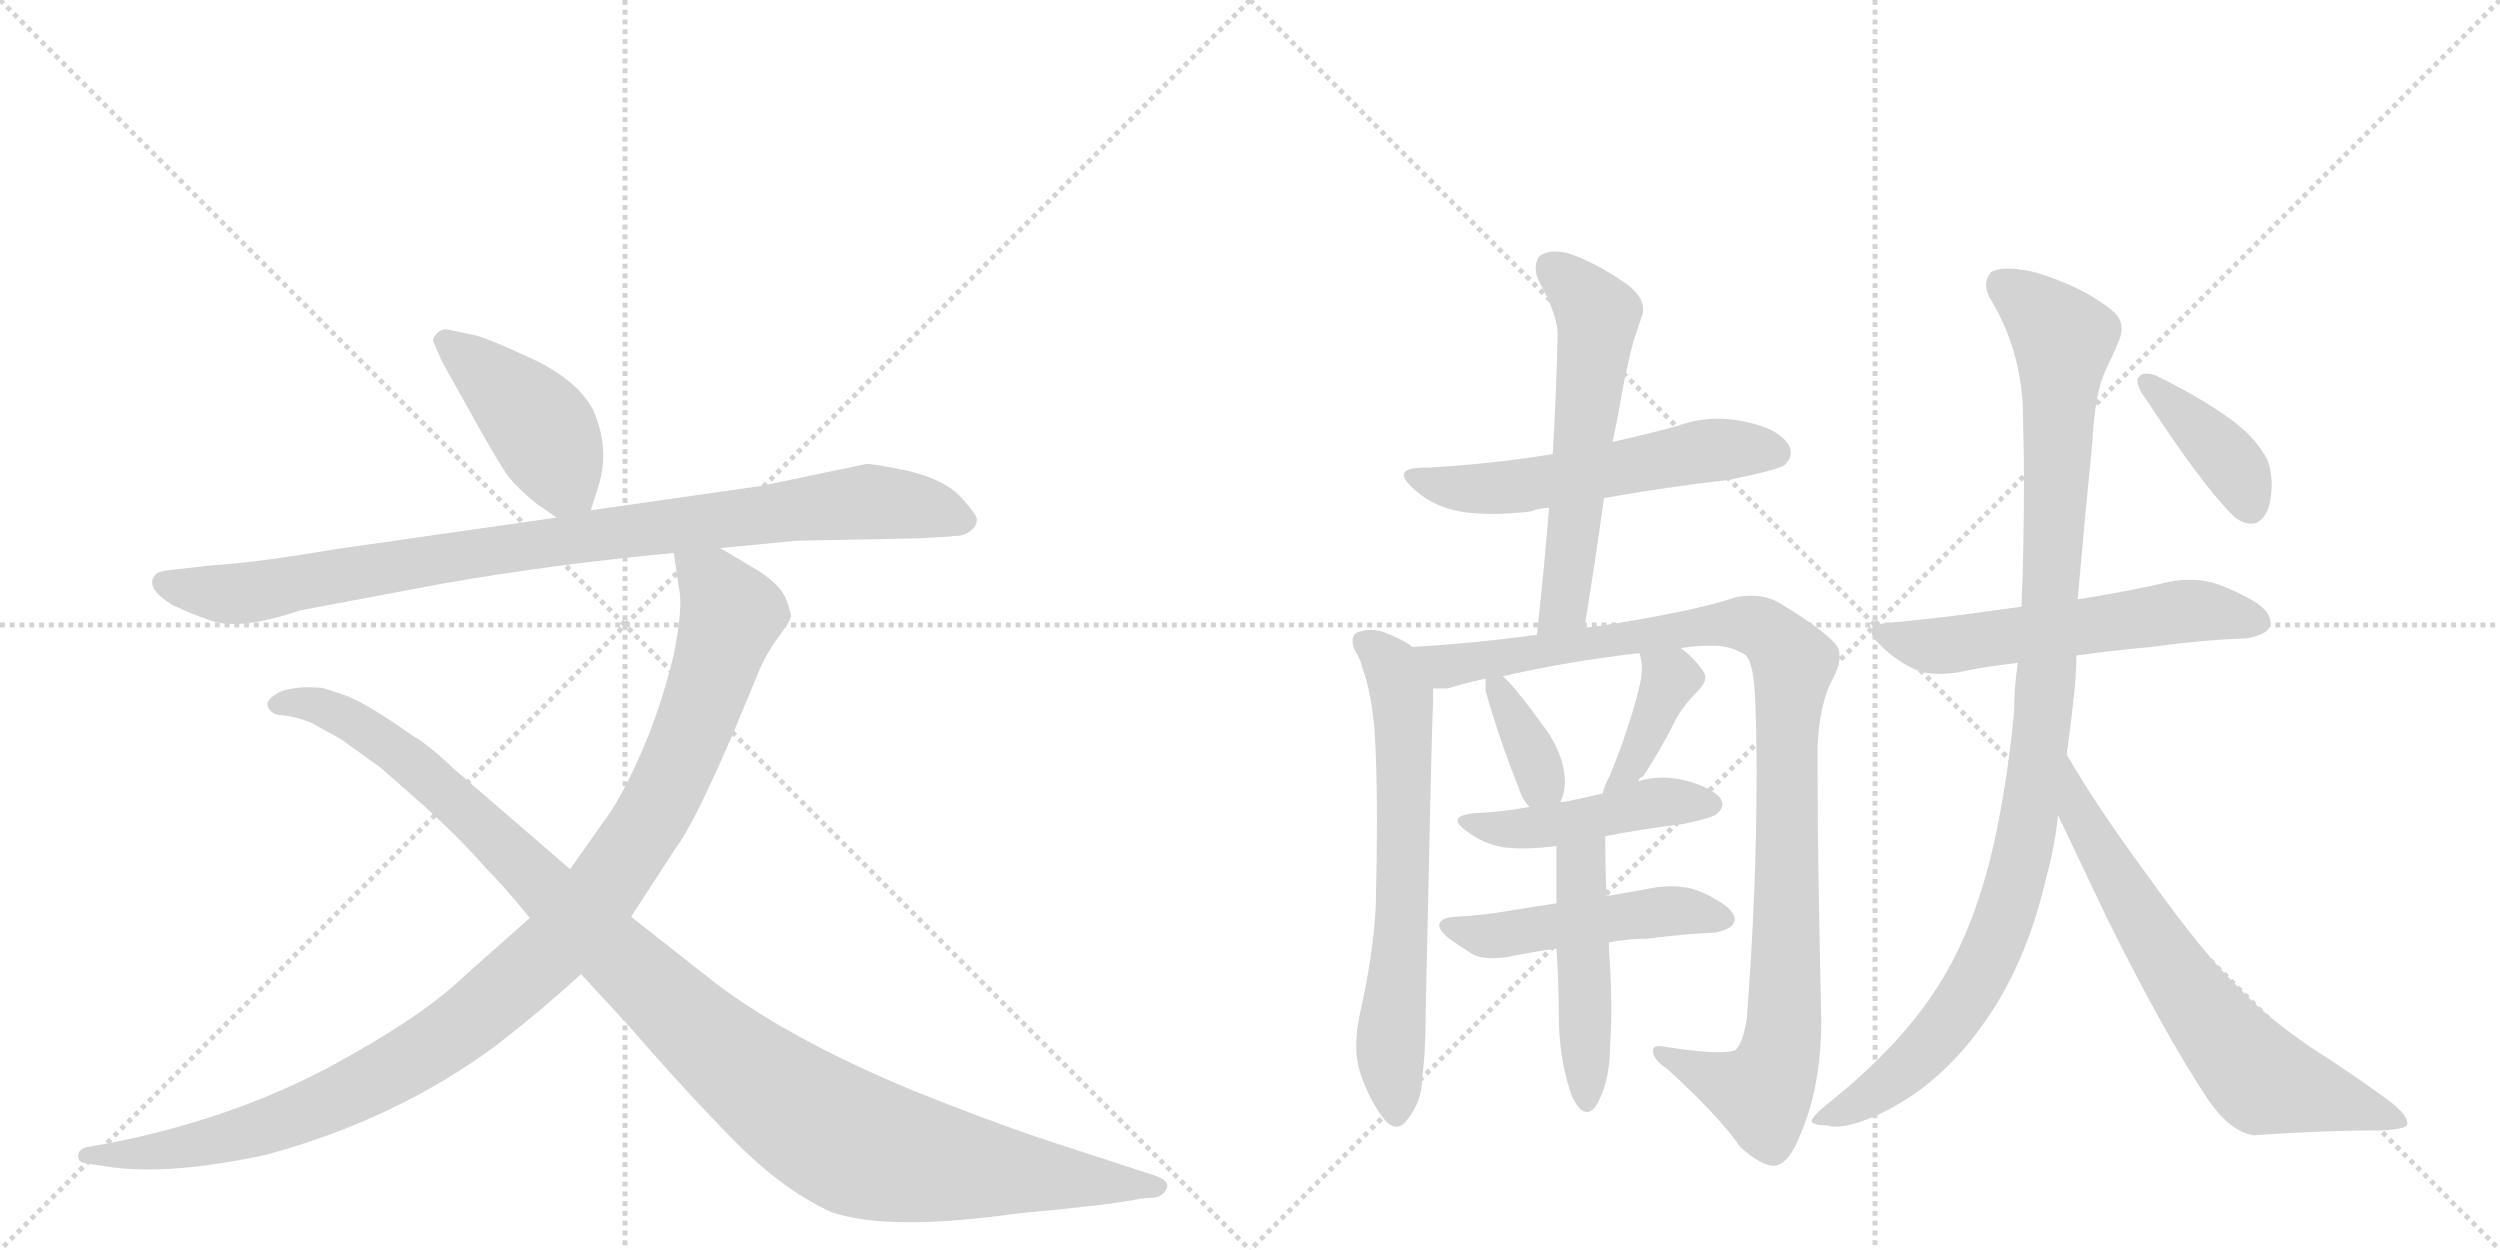 <svg version="1.1" viewBox="0 0 2048 1024" xmlns="http://www.w3.org/2000/svg">
  <g stroke="lightgray" stroke-dasharray="1,1" stroke-width="1" transform="scale(4, 4)">
    <line x1="0" y1="0" x2="256" y2="256"></line>
    <line x1="256" y1="0" x2="0" y2="256"></line>
    <line x1="128" y1="0" x2="128" y2="256"></line>
    <line x1="0" y1="128" x2="256" y2="128"></line>
    <line x1="256" y1="0" x2="512" y2="256"></line>
    <line x1="512" y1="0" x2="256" y2="256"></line>
    <line x1="384" y1="0" x2="384" y2="256"></line>
    <line x1="256" y1="128" x2="512" y2="128"></line>
  </g>
<g transform="scale(1, -1) translate(0, -850)">
   <style type="text/css">
    @keyframes keyframes0 {
      from {
       stroke: black;
       stroke-dashoffset: 429;
       stroke-width: 128;
       }
       58% {
       animation-timing-function: step-end;
       stroke: black;
       stroke-dashoffset: 0;
       stroke-width: 128;
       }
       to {
       stroke: black;
       stroke-width: 1024;
       }
       }
       #make-me-a-hanzi-animation-0 {
         animation: keyframes0 0.599s both;
         animation-delay: 0s;
         animation-timing-function: linear;
       }
    @keyframes keyframes1 {
      from {
       stroke: black;
       stroke-dashoffset: 919;
       stroke-width: 128;
       }
       75% {
       animation-timing-function: step-end;
       stroke: black;
       stroke-dashoffset: 0;
       stroke-width: 128;
       }
       to {
       stroke: black;
       stroke-width: 1024;
       }
       }
       #make-me-a-hanzi-animation-1 {
         animation: keyframes1 0.998s both;
         animation-delay: 0.599s;
         animation-timing-function: linear;
       }
    @keyframes keyframes2 {
      from {
       stroke: black;
       stroke-dashoffset: 1058;
       stroke-width: 128;
       }
       77% {
       animation-timing-function: step-end;
       stroke: black;
       stroke-dashoffset: 0;
       stroke-width: 128;
       }
       to {
       stroke: black;
       stroke-width: 1024;
       }
       }
       #make-me-a-hanzi-animation-2 {
         animation: keyframes2 1.111s both;
         animation-delay: 1.597s;
         animation-timing-function: linear;
       }
    @keyframes keyframes3 {
      from {
       stroke: black;
       stroke-dashoffset: 1108;
       stroke-width: 128;
       }
       78% {
       animation-timing-function: step-end;
       stroke: black;
       stroke-dashoffset: 0;
       stroke-width: 128;
       }
       to {
       stroke: black;
       stroke-width: 1024;
       }
       }
       #make-me-a-hanzi-animation-3 {
         animation: keyframes3 1.152s both;
         animation-delay: 2.708s;
         animation-timing-function: linear;
       }
    @keyframes keyframes4 {
      from {
       stroke: black;
       stroke-dashoffset: 558;
       stroke-width: 128;
       }
       64% {
       animation-timing-function: step-end;
       stroke: black;
       stroke-dashoffset: 0;
       stroke-width: 128;
       }
       to {
       stroke: black;
       stroke-width: 1024;
       }
       }
       #make-me-a-hanzi-animation-4 {
         animation: keyframes4 0.704s both;
         animation-delay: 3.86s;
         animation-timing-function: linear;
       }
    @keyframes keyframes5 {
      from {
       stroke: black;
       stroke-dashoffset: 573;
       stroke-width: 128;
       }
       65% {
       animation-timing-function: step-end;
       stroke: black;
       stroke-dashoffset: 0;
       stroke-width: 128;
       }
       to {
       stroke: black;
       stroke-width: 1024;
       }
       }
       #make-me-a-hanzi-animation-5 {
         animation: keyframes5 0.716s both;
         animation-delay: 4.564s;
         animation-timing-function: linear;
       }
    @keyframes keyframes6 {
      from {
       stroke: black;
       stroke-dashoffset: 652;
       stroke-width: 128;
       }
       68% {
       animation-timing-function: step-end;
       stroke: black;
       stroke-dashoffset: 0;
       stroke-width: 128;
       }
       to {
       stroke: black;
       stroke-width: 1024;
       }
       }
       #make-me-a-hanzi-animation-6 {
         animation: keyframes6 0.781s both;
         animation-delay: 5.28s;
         animation-timing-function: linear;
       }
    @keyframes keyframes7 {
      from {
       stroke: black;
       stroke-dashoffset: 1024;
       stroke-width: 128;
       }
       77% {
       animation-timing-function: step-end;
       stroke: black;
       stroke-dashoffset: 0;
       stroke-width: 128;
       }
       to {
       stroke: black;
       stroke-width: 1024;
       }
       }
       #make-me-a-hanzi-animation-7 {
         animation: keyframes7 1.083s both;
         animation-delay: 6.061s;
         animation-timing-function: linear;
       }
    @keyframes keyframes8 {
      from {
       stroke: black;
       stroke-dashoffset: 357;
       stroke-width: 128;
       }
       54% {
       animation-timing-function: step-end;
       stroke: black;
       stroke-dashoffset: 0;
       stroke-width: 128;
       }
       to {
       stroke: black;
       stroke-width: 1024;
       }
       }
       #make-me-a-hanzi-animation-8 {
         animation: keyframes8 0.541s both;
         animation-delay: 7.144s;
         animation-timing-function: linear;
       }
    @keyframes keyframes9 {
      from {
       stroke: black;
       stroke-dashoffset: 378;
       stroke-width: 128;
       }
       55% {
       animation-timing-function: step-end;
       stroke: black;
       stroke-dashoffset: 0;
       stroke-width: 128;
       }
       to {
       stroke: black;
       stroke-width: 1024;
       }
       }
       #make-me-a-hanzi-animation-9 {
         animation: keyframes9 0.558s both;
         animation-delay: 7.685s;
         animation-timing-function: linear;
       }
    @keyframes keyframes10 {
      from {
       stroke: black;
       stroke-dashoffset: 459;
       stroke-width: 128;
       }
       60% {
       animation-timing-function: step-end;
       stroke: black;
       stroke-dashoffset: 0;
       stroke-width: 128;
       }
       to {
       stroke: black;
       stroke-width: 1024;
       }
       }
       #make-me-a-hanzi-animation-10 {
         animation: keyframes10 0.624s both;
         animation-delay: 8.242s;
         animation-timing-function: linear;
       }
    @keyframes keyframes11 {
      from {
       stroke: black;
       stroke-dashoffset: 485;
       stroke-width: 128;
       }
       61% {
       animation-timing-function: step-end;
       stroke: black;
       stroke-dashoffset: 0;
       stroke-width: 128;
       }
       to {
       stroke: black;
       stroke-width: 1024;
       }
       }
       #make-me-a-hanzi-animation-11 {
         animation: keyframes11 0.645s both;
         animation-delay: 8.866s;
         animation-timing-function: linear;
       }
    @keyframes keyframes12 {
      from {
       stroke: black;
       stroke-dashoffset: 474;
       stroke-width: 128;
       }
       61% {
       animation-timing-function: step-end;
       stroke: black;
       stroke-dashoffset: 0;
       stroke-width: 128;
       }
       to {
       stroke: black;
       stroke-width: 1024;
       }
       }
       #make-me-a-hanzi-animation-12 {
         animation: keyframes12 0.636s both;
         animation-delay: 9.51s;
         animation-timing-function: linear;
       }
    @keyframes keyframes13 {
      from {
       stroke: black;
       stroke-dashoffset: 569;
       stroke-width: 128;
       }
       65% {
       animation-timing-function: step-end;
       stroke: black;
       stroke-dashoffset: 0;
       stroke-width: 128;
       }
       to {
       stroke: black;
       stroke-width: 1024;
       }
       }
       #make-me-a-hanzi-animation-13 {
         animation: keyframes13 0.713s both;
         animation-delay: 10.146s;
         animation-timing-function: linear;
       }
    @keyframes keyframes14 {
      from {
       stroke: black;
       stroke-dashoffset: 1032;
       stroke-width: 128;
       }
       77% {
       animation-timing-function: step-end;
       stroke: black;
       stroke-dashoffset: 0;
       stroke-width: 128;
       }
       to {
       stroke: black;
       stroke-width: 1024;
       }
       }
       #make-me-a-hanzi-animation-14 {
         animation: keyframes14 1.09s both;
         animation-delay: 10.859s;
         animation-timing-function: linear;
       }
    @keyframes keyframes15 {
      from {
       stroke: black;
       stroke-dashoffset: 684;
       stroke-width: 128;
       }
       69% {
       animation-timing-function: step-end;
       stroke: black;
       stroke-dashoffset: 0;
       stroke-width: 128;
       }
       to {
       stroke: black;
       stroke-width: 1024;
       }
       }
       #make-me-a-hanzi-animation-15 {
         animation: keyframes15 0.807s both;
         animation-delay: 11.949s;
         animation-timing-function: linear;
       }
    @keyframes keyframes16 {
      from {
       stroke: black;
       stroke-dashoffset: 393;
       stroke-width: 128;
       }
       56% {
       animation-timing-function: step-end;
       stroke: black;
       stroke-dashoffset: 0;
       stroke-width: 128;
       }
       to {
       stroke: black;
       stroke-width: 1024;
       }
       }
       #make-me-a-hanzi-animation-16 {
         animation: keyframes16 0.57s both;
         animation-delay: 12.756s;
         animation-timing-function: linear;
       }
</style>
<path d="M 484 432 L 490 451 Q 500 482 486 514 Q 473 539 434 557 Q 395 575 386 576 L 367 580 Q 362 581 358 577 Q 354 573 355 570 L 362 554 L 391 502 Q 410 468 417 459 Q 424 450 440 437 L 456 426 C 477 411 477 411 484 432 Z" fill="lightgray"></path> 
<path d="M 590 401 L 652 407 L 752 409 Q 775 410 783 411 Q 791 411 796 416 Q 801 420 800 426 Q 798 431 786 444 Q 773 457 745 464 Q 716 470 710 470 L 624 452 L 484 432 L 456 426 L 274 400 Q 209 389 175 387 L 139 383 Q 130 382 128 380 Q 117 369 142 354 Q 157 347 169 343 Q 193 332 246 350 L 363 372 Q 455 388 552 397 L 590 401 Z" fill="lightgray"></path> 
<path d="M 434 98 L 381 51 Q 346 17 270 -24 Q 193 -65 97 -85 L 70 -90 Q 64 -92 64 -97 Q 64 -102 70 -103 L 90 -106 Q 139 -113 218 -96 Q 325 -67 407 -6 Q 442 21 476 52 L 517 99 L 554 156 Q 568 174 600 248 L 620 296 Q 625 309 634 323 L 642 334 Q 647 341 648 345 Q 648 348 644 359 Q 640 370 622 382 L 590 401 C 564 416 548 426 552 397 L 556 369 Q 560 354 552 314 Q 542 272 526 235 Q 510 198 496 179 L 467 138 L 434 98 Z" fill="lightgray"></path> 
<path d="M 476 52 L 512 13 Q 566 -49 604 -87 Q 642 -125 681 -143 Q 728 -159 834 -144 Q 911 -137 934 -132 L 946 -131 Q 953 -130 956 -123 Q 958 -117 946 -113 L 851 -82 Q 804 -66 747 -43 Q 639 2 578 51 L 517 99 L 467 138 L 372 220 Q 351 240 337 248 Q 299 275 281 281 L 266 286 Q 264 287 249 287 Q 234 286 227 282 Q 219 277 219 273 Q 221 264 232 264 Q 242 263 255 258 L 280 244 L 312 221 L 346 191 Q 376 164 397 140 Q 412 125 434 98 L 476 52 Z" fill="lightgray"></path> 
<path d="M 1314 442 Q 1365 451 1417 457 Q 1456 465 1462 469 Q 1467 474 1467 479 Q 1467 482 1466 484 Q 1459 498 1432 504 Q 1420 507 1408 507 Q 1390 507 1374 501 Q 1348 494 1321 488 L 1272 478 Q 1223 470 1171 467 L 1168 467 Q 1150 467 1150 461 Q 1150 456 1161 447 Q 1175 435 1196 431 Q 1208 429 1223 429 Q 1237 429 1254 431 Q 1262 434 1269 434 L 1314 442 Z" fill="lightgray"></path> 
<path d="M 1298 336 Q 1307 391 1314 442 L 1321 488 Q 1326 511 1329 530 Q 1334 555 1338 570 L 1346 594 L 1346 597 Q 1346 607 1333 617 Q 1304 637 1283 643 Q 1278 644 1274 644 Q 1266 644 1261 640 Q 1258 636 1258 630 Q 1258 625 1261 619 Q 1276 592 1276 576 Q 1275 529 1272 478 L 1269 434 Q 1265 384 1259 330 C 1256 300 1293 306 1298 336 Z" fill="lightgray"></path> 
<path d="M 1157 320 L 1153 323 Q 1143 329 1131 333 Q 1127 334 1123 334 Q 1117 334 1112 332 Q 1108 330 1108 325 Q 1108 322 1110 317 Q 1115 309 1116 303 Q 1123 285 1126 252 Q 1128 221 1128 178 Q 1128 146 1127 107 Q 1125 69 1115 24 Q 1111 7 1111 -7 Q 1111 -18 1114 -28 Q 1122 -52 1134 -67 Q 1139 -73 1144 -73 Q 1149 -73 1153 -67 Q 1165 -52 1165 -33 Q 1168 -12 1168 25 Q 1173 261 1174 276 L 1174 286 C 1174 309 1174 309 1157 320 Z" fill="lightgray"></path> 
<path d="M 1377 319 Q 1388 321 1400 321 L 1405 321 Q 1417 321 1429 314 Q 1437 309 1438 273 Q 1439 245 1439 216 Q 1439 121 1431 16 Q 1428 -4 1422 -10 Q 1418 -12 1408 -12 Q 1393 -12 1367 -8 Q 1362 -7 1359 -7 Q 1354 -7 1354 -11 Q 1355 -19 1365 -25 Q 1407 -63 1426 -90 Q 1443 -105 1453 -105 L 1454 -105 Q 1466 -103 1475 -79 Q 1492 -40 1492 15 Q 1489 147 1489 212 L 1489 240 Q 1491 275 1501 293 Q 1507 304 1507 312 Q 1507 318 1504 322 Q 1493 335 1456 357 Q 1446 362 1435 362 Q 1429 362 1423 361 Q 1387 349 1309 337 Q 1302 336 1298 336 L 1259 330 Q 1208 323 1157 320 C 1127 318 1144 282 1174 286 L 1186 286 Q 1202 291 1217 294 L 1231 296 Q 1283 308 1343 315 L 1377 319 Z" fill="lightgray"></path> 
<path d="M 1217 294 L 1217 284 Q 1229 242 1244 205 Q 1247 195 1253 189 C 1267 172 1267 172 1278 193 Q 1282 199 1282 211 Q 1281 232 1266 253 Q 1240 289 1231 296 C 1217 308 1217 308 1217 294 Z" fill="lightgray"></path> 
<path d="M 1342 210 Q 1343 213 1346 214 Q 1360 235 1372 259 Q 1378 271 1390 283 Q 1397 290 1397 295 Q 1397 297 1396 299 Q 1389 310 1377 319 C 1353 338 1335 344 1343 315 Q 1345 309 1345 302 Q 1345 297 1344 292 Q 1337 260 1319 215 Q 1314 206 1313 200 C 1305 171 1323 187 1342 210 Z" fill="lightgray"></path> 
<path d="M 1315 165 Q 1346 171 1379 175 Q 1403 180 1406 183 Q 1411 187 1411 191 Q 1411 193 1410 195 Q 1404 204 1383 210 Q 1372 213 1362 213 Q 1352 213 1342 210 L 1313 200 Q 1296 196 1281 193 L 1278 193 L 1253 189 Q 1232 185 1211 184 Q 1194 183 1194 178 Q 1194 174 1203 168 Q 1215 159 1231 156 Q 1239 155 1248 155 Q 1261 155 1275 157 L 1315 165 Z" fill="lightgray"></path> 
<path d="M 1405 86 Q 1420 89 1421 96 L 1421 97 Q 1421 105 1404 114 Q 1398 118 1386 122 Q 1378 124 1369 124 Q 1363 124 1356 123 Q 1335 119 1316 116 L 1275 110 Q 1255 107 1237 104 Q 1214 100 1192 99 Q 1179 98 1179 92 Q 1179 88 1186 82 Q 1197 74 1207 68 Q 1213 65 1223 65 Q 1228 65 1235 66 Q 1254 70 1275 73 L 1318 78 Q 1333 81 1349 81 Q 1381 85 1405 86 Z" fill="lightgray"></path> 
<path d="M 1316 116 Q 1315 141 1315 165 C 1315 195 1275 187 1275 157 L 1275 110 L 1275 73 Q 1277 45 1277 18 Q 1277 -15 1286 -43 Q 1289 -53 1295 -59 Q 1298 -61 1300 -61 Q 1306 -61 1311 -49 Q 1319 -32 1319 -5 Q 1320 8 1320 24 Q 1320 40 1319 59 Q 1318 69 1318 78 L 1316 116 Z" fill="lightgray"></path> 
<path d="M 1656 353 L 1612 347 Q 1582 343 1549 340 Q 1533 339 1533 333 Q 1533 328 1542 320 Q 1553 309 1568 302 Q 1576 298 1588 298 Q 1595 298 1603 299 Q 1626 304 1653 307 L 1701 313 Q 1729 317 1762 320 Q 1806 326 1840 327 Q 1859 330 1860 339 L 1860 340 Q 1860 351 1840 361 Q 1833 365 1818 371 Q 1807 375 1794 375 Q 1787 375 1780 374 Q 1741 365 1702 359 L 1656 353 Z" fill="lightgray"></path> 
<path d="M 1653 307 Q 1650 287 1650 268 Q 1645 212 1633 157 Q 1618 93 1593 51 Q 1561 -4 1495 -56 Q 1484 -65 1484 -69 Q 1487 -72 1497 -72 Q 1500 -73 1503 -73 Q 1517 -73 1539 -63 Q 1590 -39 1626 13 Q 1660 61 1676 130 Q 1683 155 1686 182 L 1693 232 Q 1697 260 1700 290 Q 1701 303 1701 313 L 1702 359 Q 1708 427 1714 487 Q 1716 528 1725 547 Q 1731 559 1735 569 Q 1738 575 1738 581 Q 1738 589 1731 595 Q 1707 615 1667 627 Q 1654 630 1645 630 Q 1636 630 1631 627 Q 1627 622 1627 617 Q 1627 612 1630 606 Q 1654 567 1657 519 Q 1658 485 1658 452 Q 1658 402 1656 353 L 1653 307 Z" fill="lightgray"></path> 
<path d="M 1686 182 L 1726 98 Q 1773 3 1809 -51 Q 1827 -77 1846 -80 Q 1903 -76 1951 -76 Q 1972 -75 1972 -71 L 1972 -70 Q 1972 -62 1952 -48 Q 1923 -27 1893 -8 Q 1854 19 1835 40 Q 1807 66 1762 129 Q 1717 190 1693 232 C 1678 258 1673 209 1686 182 Z" fill="lightgray"></path> 
<path d="M 1752 541 Q 1751 540 1751 538 Q 1751 532 1758 523 Q 1805 451 1830 427 Q 1837 421 1844 421 Q 1847 421 1849 422 Q 1861 428 1861 455 Q 1860 472 1854 479 Q 1847 491 1832 503 Q 1809 521 1767 542 Q 1762 544 1758 544 Q 1754 544 1752 541 Z" fill="lightgray"></path> 
      <clipPath id="make-me-a-hanzi-clip-0">
      <path d="M 484 432 L 490 451 Q 500 482 486 514 Q 473 539 434 557 Q 395 575 386 576 L 367 580 Q 362 581 358 577 Q 354 573 355 570 L 362 554 L 391 502 Q 410 468 417 459 Q 424 450 440 437 L 456 426 C 477 411 477 411 484 432 Z" fill="lightgray"></path>
      </clipPath>
      <path clip-path="url(#make-me-a-hanzi-clip-0)" d="M 365 570 L 433 511 L 475 440 " fill="none" id="make-me-a-hanzi-animation-0" stroke-dasharray="301 602" stroke-linecap="round"></path>

      <clipPath id="make-me-a-hanzi-clip-1">
      <path d="M 590 401 L 652 407 L 752 409 Q 775 410 783 411 Q 791 411 796 416 Q 801 420 800 426 Q 798 431 786 444 Q 773 457 745 464 Q 716 470 710 470 L 624 452 L 484 432 L 456 426 L 274 400 Q 209 389 175 387 L 139 383 Q 130 382 128 380 Q 117 369 142 354 Q 157 347 169 343 Q 193 332 246 350 L 363 372 Q 455 388 552 397 L 590 401 Z" fill="lightgray"></path>
      </clipPath>
      <path clip-path="url(#make-me-a-hanzi-clip-1)" d="M 136 373 L 156 366 L 212 365 L 406 400 L 709 439 L 758 434 L 790 424 " fill="none" id="make-me-a-hanzi-animation-1" stroke-dasharray="791 1582" stroke-linecap="round"></path>

      <clipPath id="make-me-a-hanzi-clip-2">
      <path d="M 434 98 L 381 51 Q 346 17 270 -24 Q 193 -65 97 -85 L 70 -90 Q 64 -92 64 -97 Q 64 -102 70 -103 L 90 -106 Q 139 -113 218 -96 Q 325 -67 407 -6 Q 442 21 476 52 L 517 99 L 554 156 Q 568 174 600 248 L 620 296 Q 625 309 634 323 L 642 334 Q 647 341 648 345 Q 648 348 644 359 Q 640 370 622 382 L 590 401 C 564 416 548 426 552 397 L 556 369 Q 560 354 552 314 Q 542 272 526 235 Q 510 198 496 179 L 467 138 L 434 98 Z" fill="lightgray"></path>
      </clipPath>
      <path clip-path="url(#make-me-a-hanzi-clip-2)" d="M 559 391 L 586 369 L 599 347 L 586 303 L 539 191 L 495 122 L 458 78 L 373 5 L 275 -50 L 172 -85 L 120 -95 L 71 -96 " fill="none" id="make-me-a-hanzi-animation-2" stroke-dasharray="930 1860" stroke-linecap="round"></path>

      <clipPath id="make-me-a-hanzi-clip-3">
      <path d="M 476 52 L 512 13 Q 566 -49 604 -87 Q 642 -125 681 -143 Q 728 -159 834 -144 Q 911 -137 934 -132 L 946 -131 Q 953 -130 956 -123 Q 958 -117 946 -113 L 851 -82 Q 804 -66 747 -43 Q 639 2 578 51 L 517 99 L 467 138 L 372 220 Q 351 240 337 248 Q 299 275 281 281 L 266 286 Q 264 287 249 287 Q 234 286 227 282 Q 219 277 219 273 Q 221 264 232 264 Q 242 263 255 258 L 280 244 L 312 221 L 346 191 Q 376 164 397 140 Q 412 125 434 98 L 476 52 Z" fill="lightgray"></path>
      </clipPath>
      <path clip-path="url(#make-me-a-hanzi-clip-3)" d="M 228 273 L 261 272 L 320 239 L 582 -4 L 691 -83 L 781 -105 L 947 -122 " fill="none" id="make-me-a-hanzi-animation-3" stroke-dasharray="980 1960" stroke-linecap="round"></path>

      <clipPath id="make-me-a-hanzi-clip-4">
      <path d="M 1314 442 Q 1365 451 1417 457 Q 1456 465 1462 469 Q 1467 474 1467 479 Q 1467 482 1466 484 Q 1459 498 1432 504 Q 1420 507 1408 507 Q 1390 507 1374 501 Q 1348 494 1321 488 L 1272 478 Q 1223 470 1171 467 L 1168 467 Q 1150 467 1150 461 Q 1150 456 1161 447 Q 1175 435 1196 431 Q 1208 429 1223 429 Q 1237 429 1254 431 Q 1262 434 1269 434 L 1314 442 Z" fill="lightgray"></path>
      </clipPath>
      <path clip-path="url(#make-me-a-hanzi-clip-4)" d="M 1156 460 L 1183 451 L 1217 449 L 1387 479 L 1454 479 " fill="none" id="make-me-a-hanzi-animation-4" stroke-dasharray="430 860" stroke-linecap="round"></path>

      <clipPath id="make-me-a-hanzi-clip-5">
      <path d="M 1298 336 Q 1307 391 1314 442 L 1321 488 Q 1326 511 1329 530 Q 1334 555 1338 570 L 1346 594 L 1346 597 Q 1346 607 1333 617 Q 1304 637 1283 643 Q 1278 644 1274 644 Q 1266 644 1261 640 Q 1258 636 1258 630 Q 1258 625 1261 619 Q 1276 592 1276 576 Q 1275 529 1272 478 L 1269 434 Q 1265 384 1259 330 C 1256 300 1293 306 1298 336 Z" fill="lightgray"></path>
      </clipPath>
      <path clip-path="url(#make-me-a-hanzi-clip-5)" d="M 1271 632 L 1309 592 L 1283 362 L 1265 337 " fill="none" id="make-me-a-hanzi-animation-5" stroke-dasharray="445 890" stroke-linecap="round"></path>

      <clipPath id="make-me-a-hanzi-clip-6">
      <path d="M 1157 320 L 1153 323 Q 1143 329 1131 333 Q 1127 334 1123 334 Q 1117 334 1112 332 Q 1108 330 1108 325 Q 1108 322 1110 317 Q 1115 309 1116 303 Q 1123 285 1126 252 Q 1128 221 1128 178 Q 1128 146 1127 107 Q 1125 69 1115 24 Q 1111 7 1111 -7 Q 1111 -18 1114 -28 Q 1122 -52 1134 -67 Q 1139 -73 1144 -73 Q 1149 -73 1153 -67 Q 1165 -52 1165 -33 Q 1168 -12 1168 25 Q 1173 261 1174 276 L 1174 286 C 1174 309 1174 309 1157 320 Z" fill="lightgray"></path>
      </clipPath>
      <path clip-path="url(#make-me-a-hanzi-clip-6)" d="M 1119 323 L 1140 304 L 1149 272 L 1150 94 L 1139 -2 L 1144 -62 " fill="none" id="make-me-a-hanzi-animation-6" stroke-dasharray="524 1048" stroke-linecap="round"></path>

      <clipPath id="make-me-a-hanzi-clip-7">
      <path d="M 1377 319 Q 1388 321 1400 321 L 1405 321 Q 1417 321 1429 314 Q 1437 309 1438 273 Q 1439 245 1439 216 Q 1439 121 1431 16 Q 1428 -4 1422 -10 Q 1418 -12 1408 -12 Q 1393 -12 1367 -8 Q 1362 -7 1359 -7 Q 1354 -7 1354 -11 Q 1355 -19 1365 -25 Q 1407 -63 1426 -90 Q 1443 -105 1453 -105 L 1454 -105 Q 1466 -103 1475 -79 Q 1492 -40 1492 15 Q 1489 147 1489 212 L 1489 240 Q 1491 275 1501 293 Q 1507 304 1507 312 Q 1507 318 1504 322 Q 1493 335 1456 357 Q 1446 362 1435 362 Q 1429 362 1423 361 Q 1387 349 1309 337 Q 1302 336 1298 336 L 1259 330 Q 1208 323 1157 320 C 1127 318 1144 282 1174 286 L 1186 286 Q 1202 291 1217 294 L 1231 296 Q 1283 308 1343 315 L 1377 319 Z" fill="lightgray"></path>
      </clipPath>
      <path clip-path="url(#make-me-a-hanzi-clip-7)" d="M 1165 317 L 1186 304 L 1424 339 L 1451 330 L 1469 307 L 1463 238 L 1463 44 L 1455 -23 L 1443 -45 L 1360 -13 " fill="none" id="make-me-a-hanzi-animation-7" stroke-dasharray="896 1792" stroke-linecap="round"></path>

      <clipPath id="make-me-a-hanzi-clip-8">
      <path d="M 1217 294 L 1217 284 Q 1229 242 1244 205 Q 1247 195 1253 189 C 1267 172 1267 172 1278 193 Q 1282 199 1282 211 Q 1281 232 1266 253 Q 1240 289 1231 296 C 1217 308 1217 308 1217 294 Z" fill="lightgray"></path>
      </clipPath>
      <path clip-path="url(#make-me-a-hanzi-clip-8)" d="M 1225 289 L 1259 225 L 1263 210 L 1258 198 " fill="none" id="make-me-a-hanzi-animation-8" stroke-dasharray="229 458" stroke-linecap="round"></path>

      <clipPath id="make-me-a-hanzi-clip-9">
      <path d="M 1342 210 Q 1343 213 1346 214 Q 1360 235 1372 259 Q 1378 271 1390 283 Q 1397 290 1397 295 Q 1397 297 1396 299 Q 1389 310 1377 319 C 1353 338 1335 344 1343 315 Q 1345 309 1345 302 Q 1345 297 1344 292 Q 1337 260 1319 215 Q 1314 206 1313 200 C 1305 171 1323 187 1342 210 Z" fill="lightgray"></path>
      </clipPath>
      <path clip-path="url(#make-me-a-hanzi-clip-9)" d="M 1349 309 L 1368 292 L 1339 226 L 1322 209 " fill="none" id="make-me-a-hanzi-animation-9" stroke-dasharray="250 500" stroke-linecap="round"></path>

      <clipPath id="make-me-a-hanzi-clip-10">
      <path d="M 1315 165 Q 1346 171 1379 175 Q 1403 180 1406 183 Q 1411 187 1411 191 Q 1411 193 1410 195 Q 1404 204 1383 210 Q 1372 213 1362 213 Q 1352 213 1342 210 L 1313 200 Q 1296 196 1281 193 L 1278 193 L 1253 189 Q 1232 185 1211 184 Q 1194 183 1194 178 Q 1194 174 1203 168 Q 1215 159 1231 156 Q 1239 155 1248 155 Q 1261 155 1275 157 L 1315 165 Z" fill="lightgray"></path>
      </clipPath>
      <path clip-path="url(#make-me-a-hanzi-clip-10)" d="M 1201 175 L 1254 171 L 1351 192 L 1402 191 " fill="none" id="make-me-a-hanzi-animation-10" stroke-dasharray="331 662" stroke-linecap="round"></path>

      <clipPath id="make-me-a-hanzi-clip-11">
      <path d="M 1405 86 Q 1420 89 1421 96 L 1421 97 Q 1421 105 1404 114 Q 1398 118 1386 122 Q 1378 124 1369 124 Q 1363 124 1356 123 Q 1335 119 1316 116 L 1275 110 Q 1255 107 1237 104 Q 1214 100 1192 99 Q 1179 98 1179 92 Q 1179 88 1186 82 Q 1197 74 1207 68 Q 1213 65 1223 65 Q 1228 65 1235 66 Q 1254 70 1275 73 L 1318 78 Q 1333 81 1349 81 Q 1381 85 1405 86 Z" fill="lightgray"></path>
      </clipPath>
      <path clip-path="url(#make-me-a-hanzi-clip-11)" d="M 1188 91 L 1220 83 L 1364 104 L 1414 97 " fill="none" id="make-me-a-hanzi-animation-11" stroke-dasharray="357 714" stroke-linecap="round"></path>

      <clipPath id="make-me-a-hanzi-clip-12">
      <path d="M 1316 116 Q 1315 141 1315 165 C 1315 195 1275 187 1275 157 L 1275 110 L 1275 73 Q 1277 45 1277 18 Q 1277 -15 1286 -43 Q 1289 -53 1295 -59 Q 1298 -61 1300 -61 Q 1306 -61 1311 -49 Q 1319 -32 1319 -5 Q 1320 8 1320 24 Q 1320 40 1319 59 Q 1318 69 1318 78 L 1316 116 Z" fill="lightgray"></path>
      </clipPath>
      <path clip-path="url(#make-me-a-hanzi-clip-12)" d="M 1309 159 L 1295 141 L 1300 -54 " fill="none" id="make-me-a-hanzi-animation-12" stroke-dasharray="346 692" stroke-linecap="round"></path>

      <clipPath id="make-me-a-hanzi-clip-13">
      <path d="M 1656 353 L 1612 347 Q 1582 343 1549 340 Q 1533 339 1533 333 Q 1533 328 1542 320 Q 1553 309 1568 302 Q 1576 298 1588 298 Q 1595 298 1603 299 Q 1626 304 1653 307 L 1701 313 Q 1729 317 1762 320 Q 1806 326 1840 327 Q 1859 330 1860 339 L 1860 340 Q 1860 351 1840 361 Q 1833 365 1818 371 Q 1807 375 1794 375 Q 1787 375 1780 374 Q 1741 365 1702 359 L 1656 353 Z" fill="lightgray"></path>
      </clipPath>
      <path clip-path="url(#make-me-a-hanzi-clip-13)" d="M 1542 330 L 1585 321 L 1798 350 L 1851 340 " fill="none" id="make-me-a-hanzi-animation-13" stroke-dasharray="441 882" stroke-linecap="round"></path>

      <clipPath id="make-me-a-hanzi-clip-14">
      <path d="M 1653 307 Q 1650 287 1650 268 Q 1645 212 1633 157 Q 1618 93 1593 51 Q 1561 -4 1495 -56 Q 1484 -65 1484 -69 Q 1487 -72 1497 -72 Q 1500 -73 1503 -73 Q 1517 -73 1539 -63 Q 1590 -39 1626 13 Q 1660 61 1676 130 Q 1683 155 1686 182 L 1693 232 Q 1697 260 1700 290 Q 1701 303 1701 313 L 1702 359 Q 1708 427 1714 487 Q 1716 528 1725 547 Q 1731 559 1735 569 Q 1738 575 1738 581 Q 1738 589 1731 595 Q 1707 615 1667 627 Q 1654 630 1645 630 Q 1636 630 1631 627 Q 1627 622 1627 617 Q 1627 612 1630 606 Q 1654 567 1657 519 Q 1658 485 1658 452 Q 1658 402 1656 353 L 1653 307 Z" fill="lightgray"></path>
      </clipPath>
      <path clip-path="url(#make-me-a-hanzi-clip-14)" d="M 1640 617 L 1677 588 L 1690 568 L 1678 321 L 1660 166 L 1636 83 L 1610 32 L 1558 -29 L 1491 -69 " fill="none" id="make-me-a-hanzi-animation-14" stroke-dasharray="904 1808" stroke-linecap="round"></path>

      <clipPath id="make-me-a-hanzi-clip-15">
      <path d="M 1686 182 L 1726 98 Q 1773 3 1809 -51 Q 1827 -77 1846 -80 Q 1903 -76 1951 -76 Q 1972 -75 1972 -71 L 1972 -70 Q 1972 -62 1952 -48 Q 1923 -27 1893 -8 Q 1854 19 1835 40 Q 1807 66 1762 129 Q 1717 190 1693 232 C 1678 258 1673 209 1686 182 Z" fill="lightgray"></path>
      </clipPath>
      <path clip-path="url(#make-me-a-hanzi-clip-15)" d="M 1694 225 L 1702 186 L 1751 100 L 1841 -23 L 1854 -35 L 1968 -70 " fill="none" id="make-me-a-hanzi-animation-15" stroke-dasharray="556 1112" stroke-linecap="round"></path>

      <clipPath id="make-me-a-hanzi-clip-16">
      <path d="M 1752 541 Q 1751 540 1751 538 Q 1751 532 1758 523 Q 1805 451 1830 427 Q 1837 421 1844 421 Q 1847 421 1849 422 Q 1861 428 1861 455 Q 1860 472 1854 479 Q 1847 491 1832 503 Q 1809 521 1767 542 Q 1762 544 1758 544 Q 1754 544 1752 541 Z" fill="lightgray"></path>
      </clipPath>
      <path clip-path="url(#make-me-a-hanzi-clip-16)" d="M 1758 538 L 1830 468 L 1844 434 " fill="none" id="make-me-a-hanzi-animation-16" stroke-dasharray="265 530" stroke-linecap="round"></path>

</g>
</svg>
